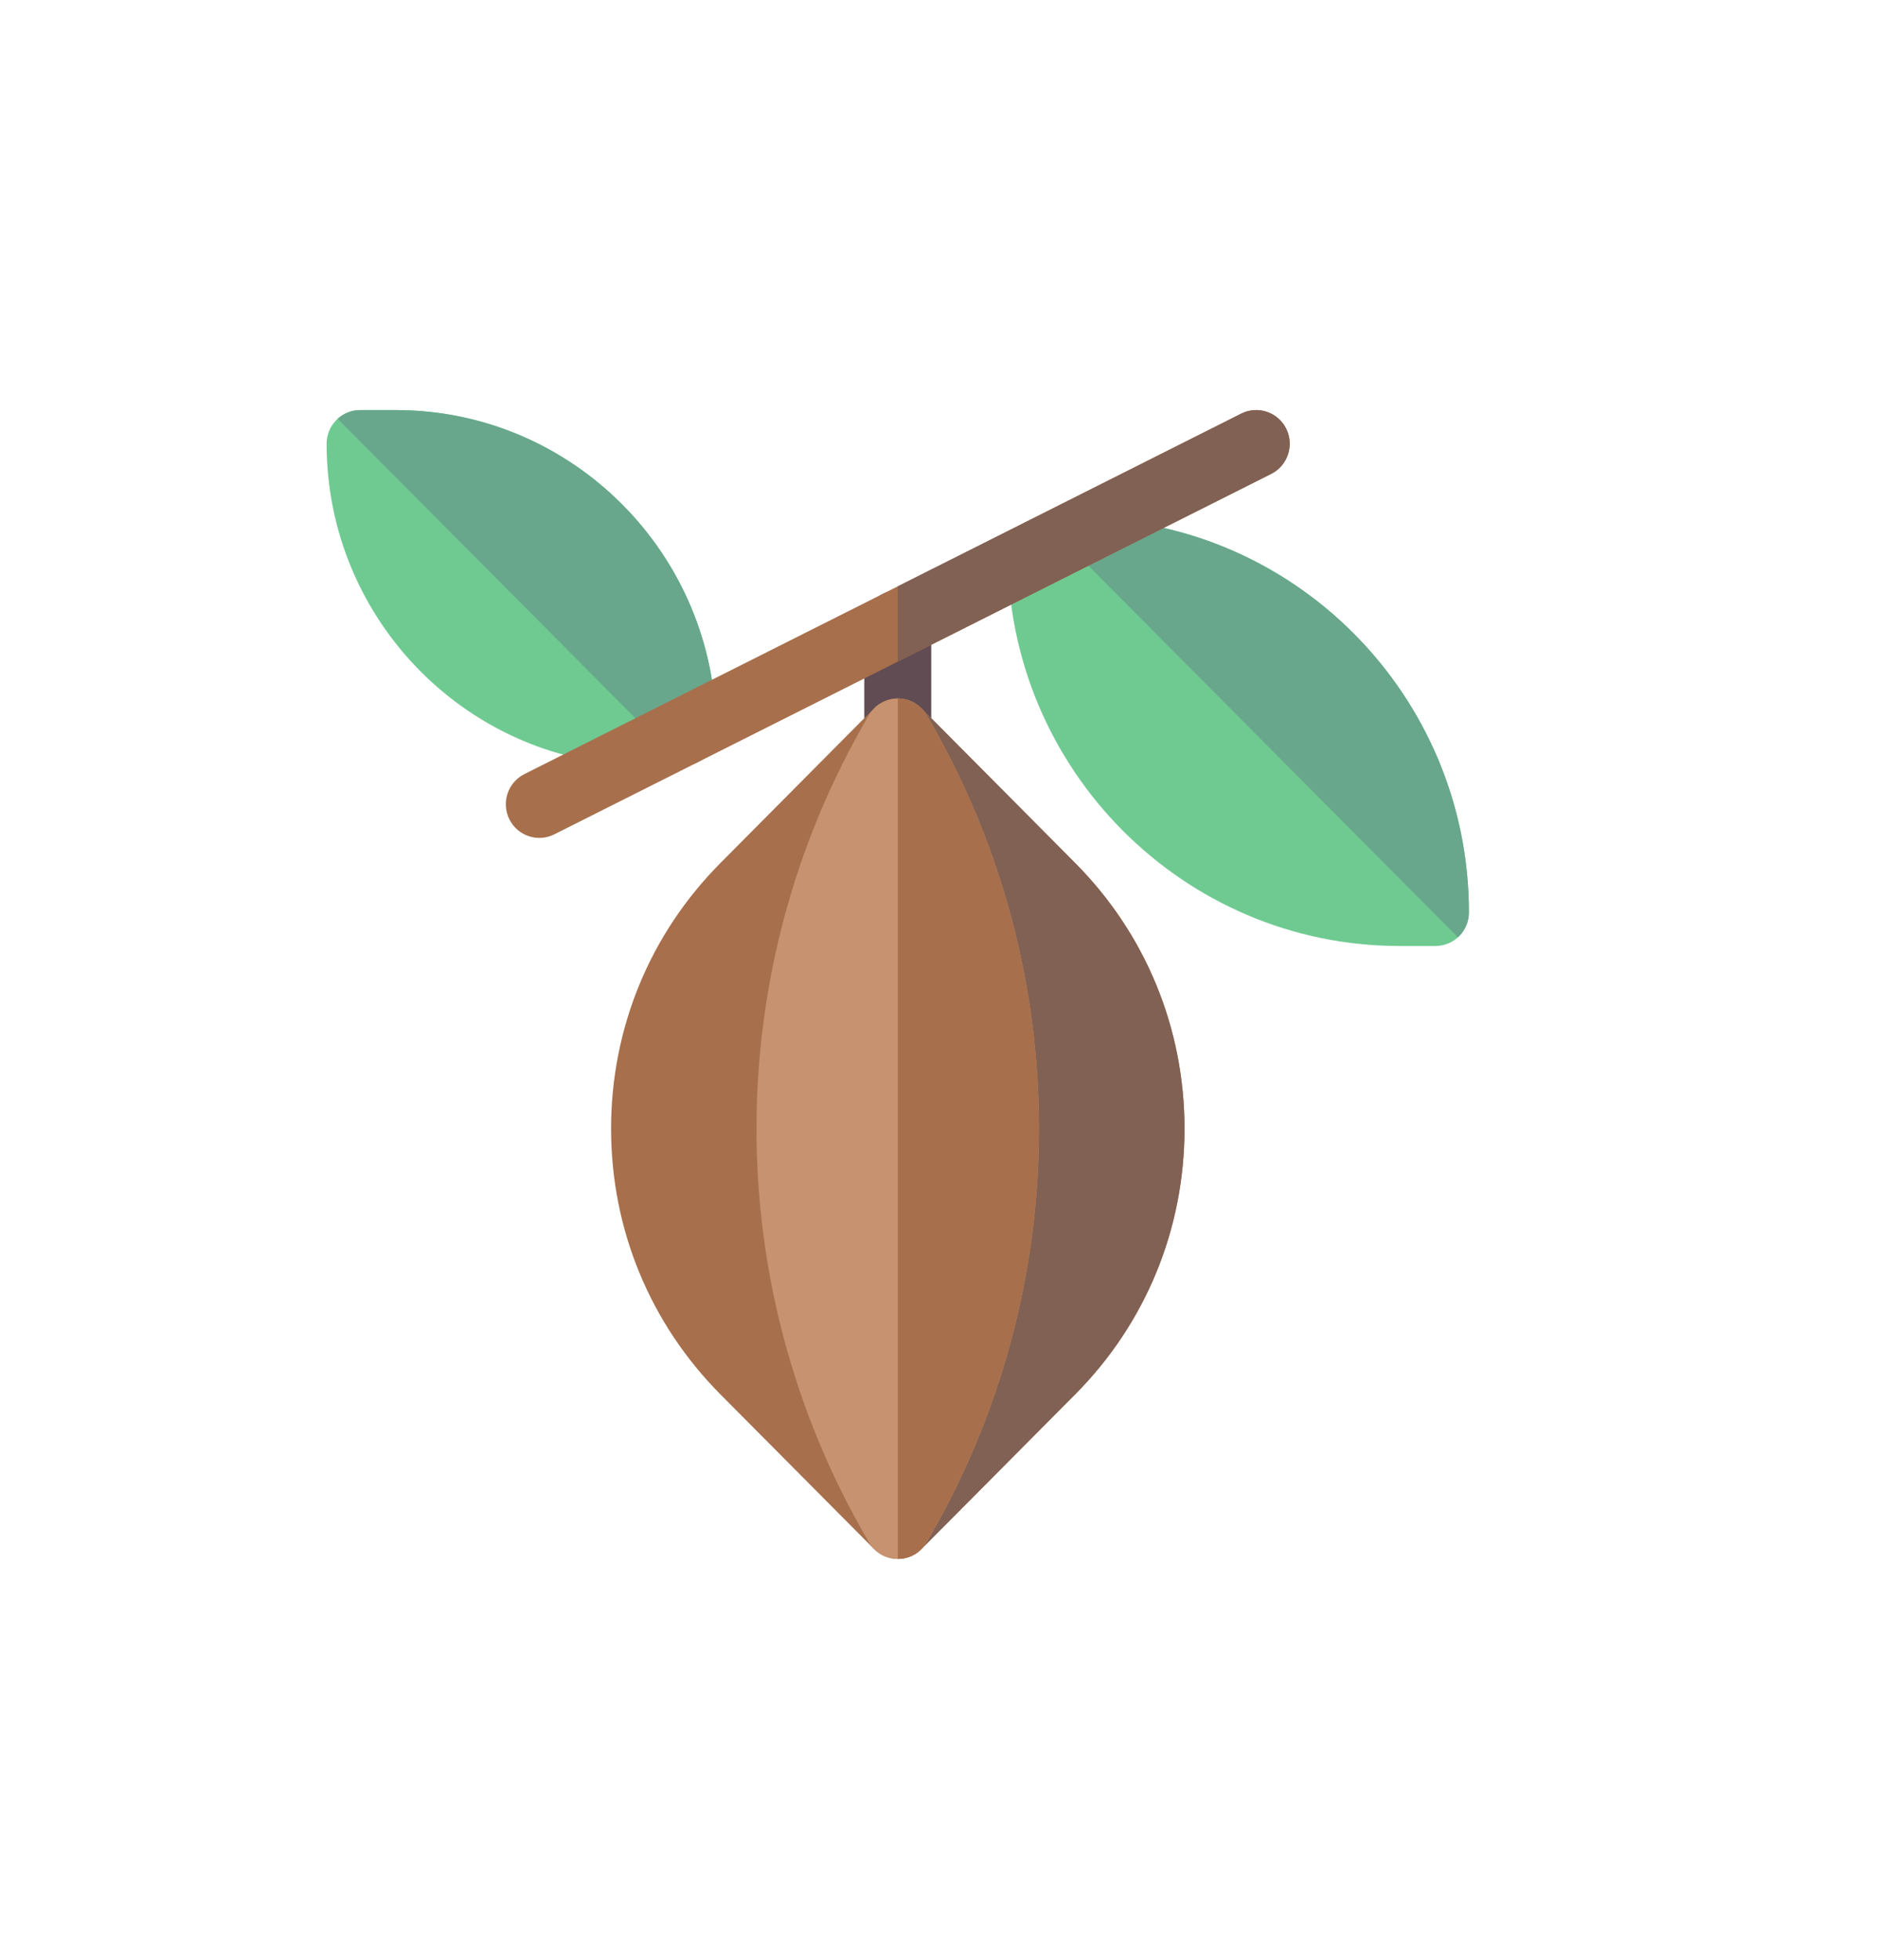 <svg width="23" height="24" viewBox="0 0 23 24" fill="none" xmlns="http://www.w3.org/2000/svg">
<g filter="url(#filter0_d_543_3135)">
<ellipse cx="11.491" cy="11.55" rx="10.491" ry="10.55" fill="white"/>
</g>
<g opacity="0.7" clip-path="url(#clip0_543_3135)">
<path d="M8.361 9.378H7.922C5.759 9.378 4 7.609 4 5.434C4 5.207 4.184 5.022 4.41 5.022H4.849C7.011 5.022 8.771 6.791 8.771 8.966C8.771 9.194 8.587 9.378 8.361 9.378Z" fill="#32B464"/>
<path d="M8.771 8.966C8.771 6.791 7.011 5.022 4.849 5.022H4.41C4.304 5.022 4.208 5.063 4.135 5.129L8.361 9.378C8.587 9.378 8.771 9.194 8.771 8.966Z" fill="#28825A"/>
<path d="M17.58 11.585H17.141C14.494 11.585 12.341 9.42 12.341 6.759C12.341 6.531 12.525 6.346 12.751 6.346H13.19C15.837 6.346 17.99 8.512 17.99 11.173C17.99 11.401 17.806 11.585 17.58 11.585Z" fill="#32B464"/>
<path d="M13.19 6.346H12.751L17.855 11.479C17.938 11.403 17.99 11.295 17.99 11.173C17.99 8.512 15.837 6.346 13.19 6.346Z" fill="#28825A"/>
<path d="M10.995 9.378C10.769 9.378 10.585 9.194 10.585 8.966V7.642C10.585 7.414 10.769 7.229 10.995 7.229C11.221 7.229 11.405 7.414 11.405 7.642V8.966C11.405 9.194 11.221 9.378 10.995 9.378Z" fill="#1E000A"/>
<path d="M6.238 10.033C6.137 9.83 6.219 9.582 6.422 9.48L15.202 5.065C15.404 4.964 15.651 5.046 15.752 5.25C15.853 5.453 15.771 5.701 15.569 5.803L6.788 10.218C6.587 10.319 6.34 10.238 6.238 10.033Z" fill="#823200"/>
<path d="M13.164 10.565C13.164 10.565 11.294 8.683 11.285 8.674C11.205 8.594 11.1 8.554 10.995 8.554C10.89 8.554 10.785 8.594 10.705 8.674C10.697 8.683 8.827 10.565 8.827 10.565C7.961 11.434 7.484 12.591 7.484 13.822C7.484 15.054 7.961 16.21 8.827 17.08C8.827 17.08 10.697 18.961 10.705 18.97C10.786 19.051 10.89 19.091 10.995 19.091C11.1 19.091 11.205 19.051 11.285 18.97C11.294 18.961 13.164 17.08 13.164 17.08C14.03 16.21 14.507 15.054 14.507 13.822C14.507 12.591 14.03 11.434 13.164 10.565Z" fill="#823200"/>
<path d="M13.163 10.565C13.163 10.565 11.293 8.683 11.285 8.674C11.204 8.594 11.1 8.554 10.995 8.554V19.091C11.1 19.091 11.204 19.051 11.285 18.97C11.293 18.961 13.163 17.08 13.163 17.08C14.029 16.21 14.506 15.054 14.506 13.822C14.506 12.591 14.029 11.434 13.163 10.565Z" fill="#4B1E0A"/>
<path d="M11.354 8.767C11.284 8.64 11.15 8.554 10.995 8.554C10.841 8.554 10.706 8.64 10.636 8.767C8.807 11.887 8.808 15.761 10.638 18.881C10.708 19.006 10.842 19.091 10.995 19.091C11.148 19.091 11.282 19.006 11.352 18.881C13.182 15.761 13.183 11.887 11.354 8.767Z" fill="#AF6432"/>
<path d="M10.995 19.091V8.554C11.15 8.554 11.284 8.64 11.354 8.767C13.183 11.887 13.182 15.761 11.352 18.881C11.282 19.006 11.148 19.091 10.995 19.091Z" fill="#823200"/>
<path d="M15.202 5.065L10.995 7.181V8.102L15.569 5.803C15.771 5.701 15.853 5.453 15.752 5.25C15.651 5.046 15.404 4.964 15.202 5.065Z" fill="#4B1E0A"/>
</g>
<defs>
<filter id="filter0_d_543_3135" x="0" y="-0" width="22.982" height="23.1" filterUnits="userSpaceOnUse" color-interpolation-filters="sRGB">
<feFlood flood-opacity="0" result="BackgroundImageFix"/>
<feColorMatrix in="SourceAlpha" type="matrix" values="0 0 0 0 0 0 0 0 0 0 0 0 0 0 0 0 0 0 127 0" result="hardAlpha"/>
<feOffset/>
<feGaussianBlur stdDeviation="0.5"/>
<feColorMatrix type="matrix" values="0 0 0 0 0 0 0 0 0 0 0 0 0 0 0 0 0 0 0.25 0"/>
<feBlend mode="normal" in2="BackgroundImageFix" result="effect1_dropShadow_543_3135"/>
<feBlend mode="normal" in="SourceGraphic" in2="effect1_dropShadow_543_3135" result="shape"/>
</filter>
<clipPath id="clip0_543_3135">
<rect width="13.99" height="14.069" fill="white" transform="translate(4 5.022)"/>
</clipPath>
</defs>
</svg>
